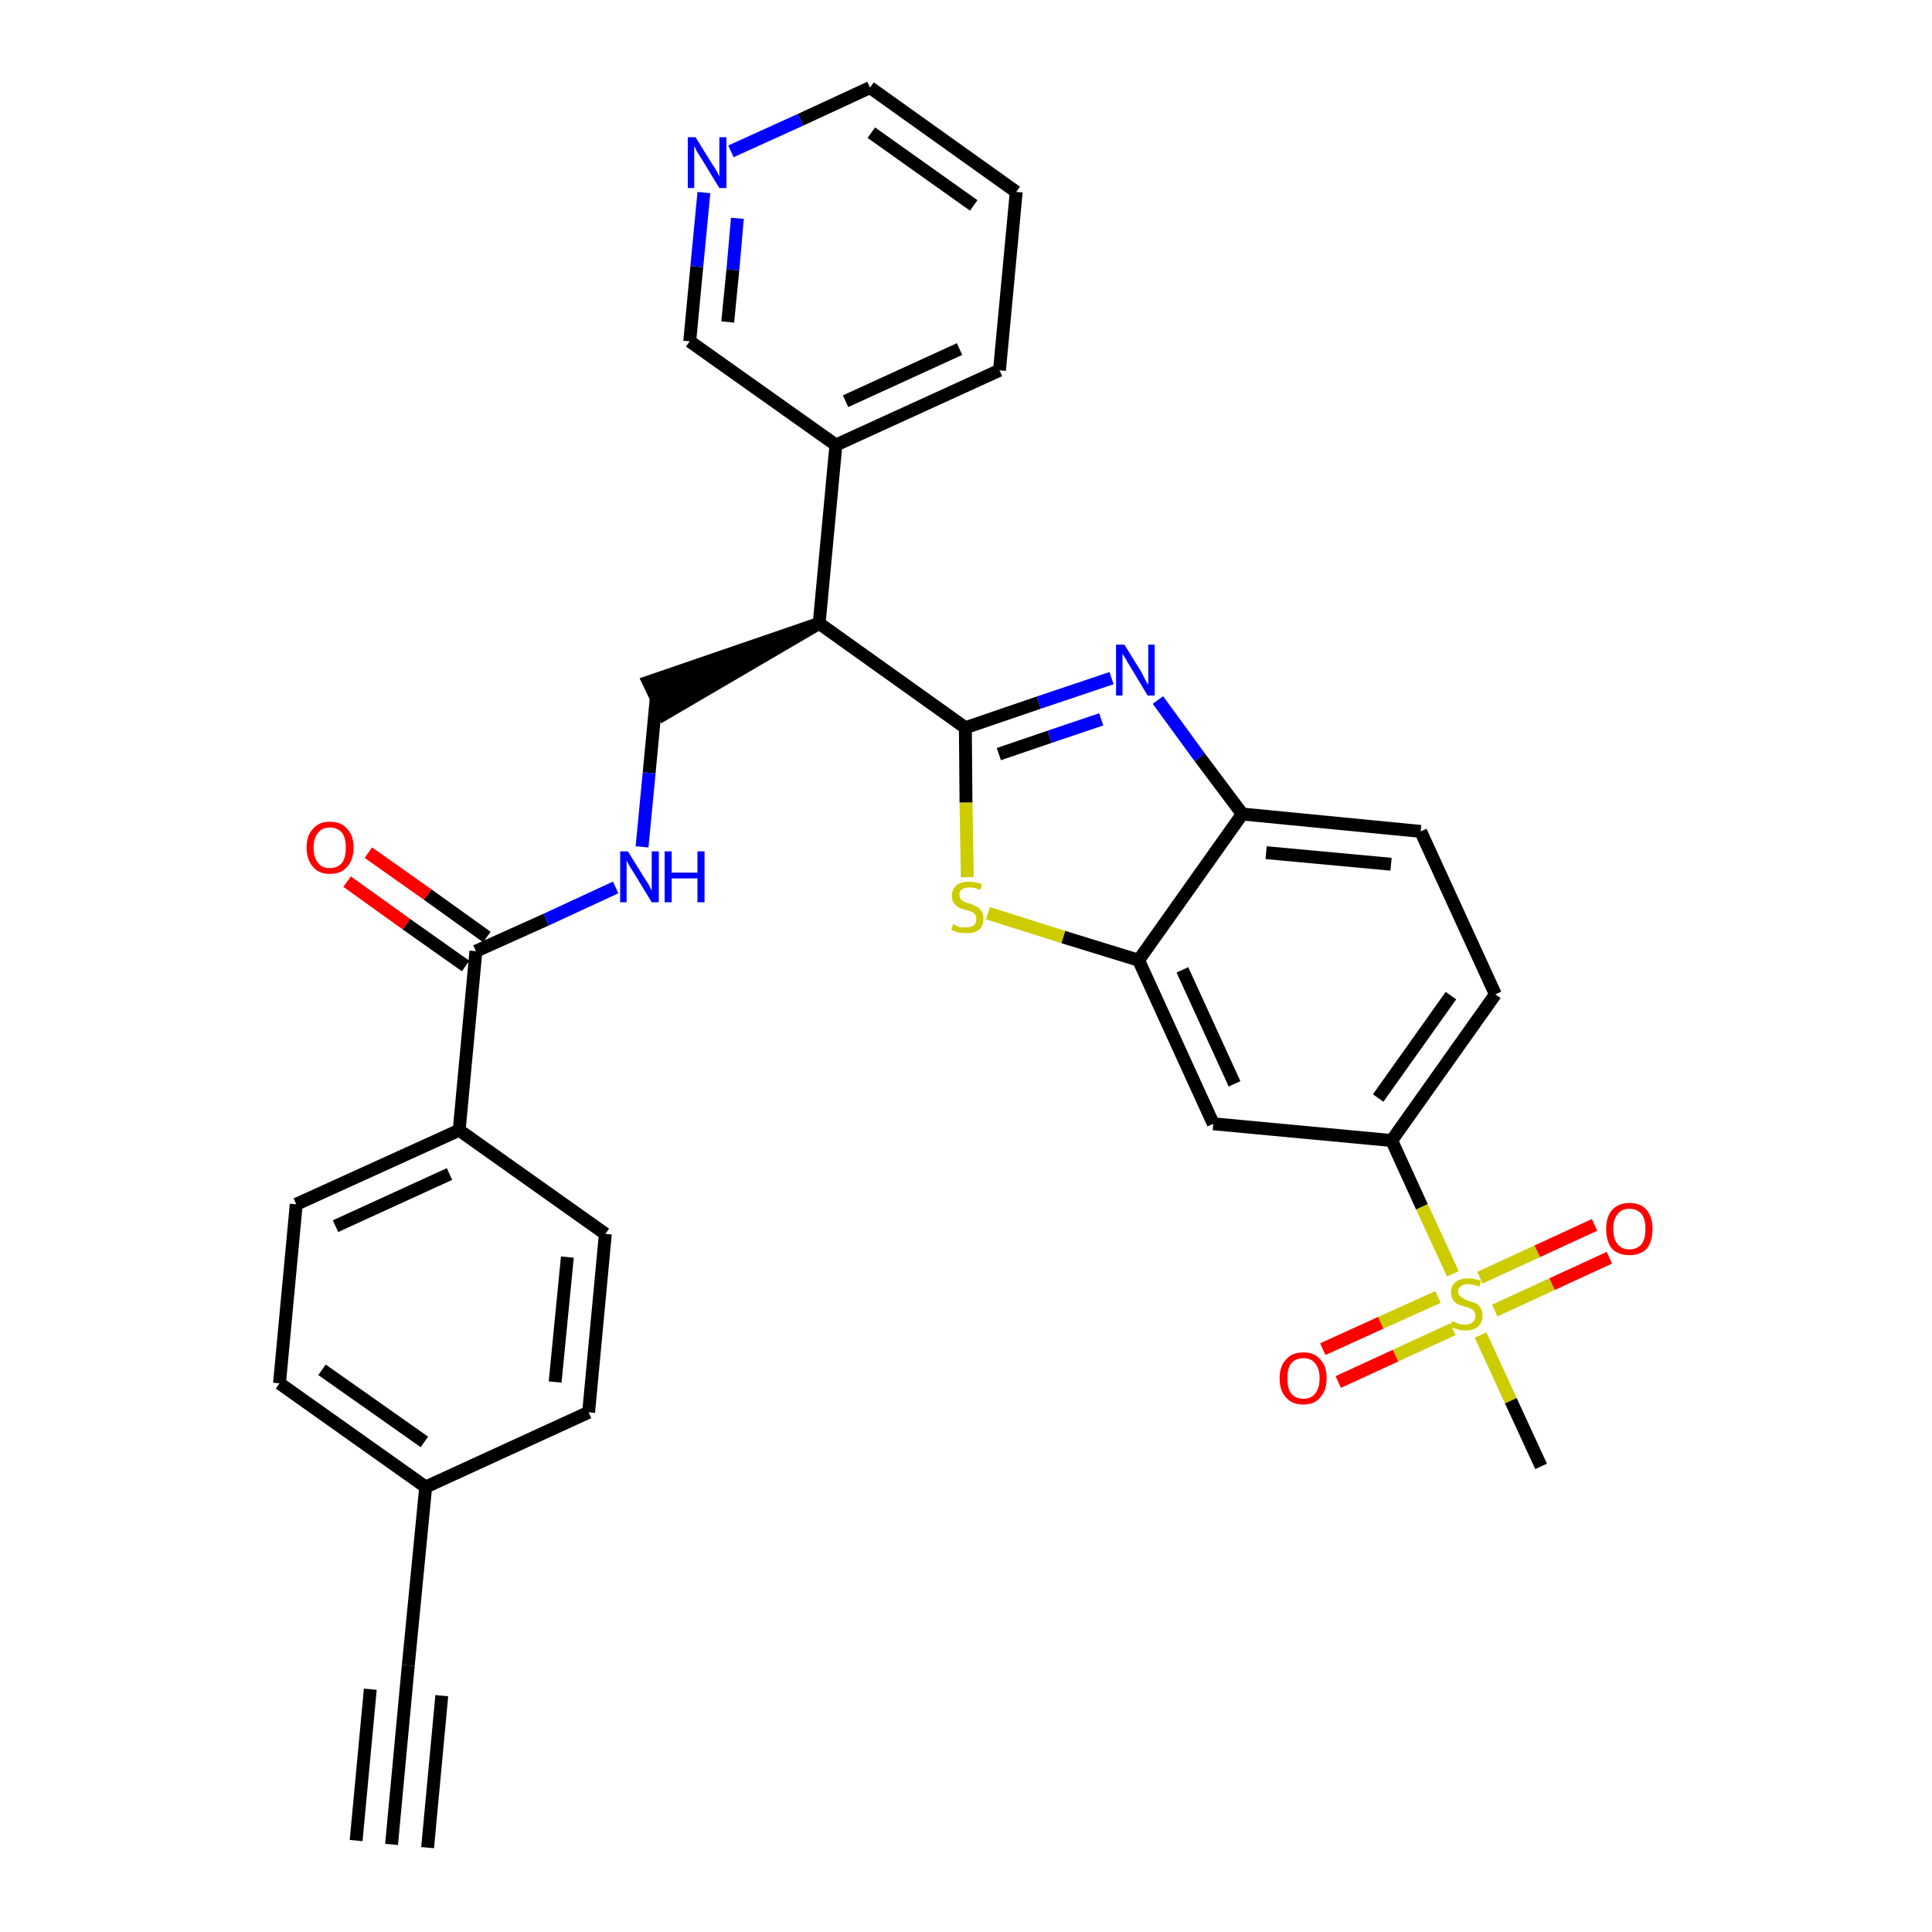 <?xml version='1.0' encoding='iso-8859-1'?>
<svg version='1.1' baseProfile='full'
              xmlns='http://www.w3.org/2000/svg'
                      xmlns:rdkit='http://www.rdkit.org/xml'
                      xmlns:xlink='http://www.w3.org/1999/xlink'
                  xml:space='preserve'
width='300px' height='300px' viewBox='0 0 300 300'>
<!-- END OF HEADER -->
<path class='bond-0 atom-0 atom-1' d='M 60.8,286.4 L 63.4,258.6' style='fill:none;fill-rule:evenodd;stroke:#000000;stroke-width:2.0px;stroke-linecap:butt;stroke-linejoin:miter;stroke-opacity:1' />
<path class='bond-0 atom-0 atom-1' d='M 66.4,286.9 L 68.6,263.3' style='fill:none;fill-rule:evenodd;stroke:#000000;stroke-width:2.0px;stroke-linecap:butt;stroke-linejoin:miter;stroke-opacity:1' />
<path class='bond-0 atom-0 atom-1' d='M 55.3,285.8 L 57.5,262.3' style='fill:none;fill-rule:evenodd;stroke:#000000;stroke-width:2.0px;stroke-linecap:butt;stroke-linejoin:miter;stroke-opacity:1' />
<path class='bond-1 atom-1 atom-2' d='M 63.4,258.6 L 66.1,230.9' style='fill:none;fill-rule:evenodd;stroke:#000000;stroke-width:2.0px;stroke-linecap:butt;stroke-linejoin:miter;stroke-opacity:1' />
<path class='bond-2 atom-2 atom-3' d='M 66.1,230.9 L 43.4,214.8' style='fill:none;fill-rule:evenodd;stroke:#000000;stroke-width:2.0px;stroke-linecap:butt;stroke-linejoin:miter;stroke-opacity:1' />
<path class='bond-2 atom-2 atom-3' d='M 65.9,223.9 L 50.0,212.7' style='fill:none;fill-rule:evenodd;stroke:#000000;stroke-width:2.0px;stroke-linecap:butt;stroke-linejoin:miter;stroke-opacity:1' />
<path class='bond-31 atom-31 atom-2' d='M 91.4,219.3 L 66.1,230.9' style='fill:none;fill-rule:evenodd;stroke:#000000;stroke-width:2.0px;stroke-linecap:butt;stroke-linejoin:miter;stroke-opacity:1' />
<path class='bond-3 atom-3 atom-4' d='M 43.4,214.8 L 46.0,187.0' style='fill:none;fill-rule:evenodd;stroke:#000000;stroke-width:2.0px;stroke-linecap:butt;stroke-linejoin:miter;stroke-opacity:1' />
<path class='bond-4 atom-4 atom-5' d='M 46.0,187.0 L 71.3,175.5' style='fill:none;fill-rule:evenodd;stroke:#000000;stroke-width:2.0px;stroke-linecap:butt;stroke-linejoin:miter;stroke-opacity:1' />
<path class='bond-4 atom-4 atom-5' d='M 52.1,190.4 L 69.8,182.3' style='fill:none;fill-rule:evenodd;stroke:#000000;stroke-width:2.0px;stroke-linecap:butt;stroke-linejoin:miter;stroke-opacity:1' />
<path class='bond-5 atom-5 atom-6' d='M 71.3,175.5 L 73.9,147.7' style='fill:none;fill-rule:evenodd;stroke:#000000;stroke-width:2.0px;stroke-linecap:butt;stroke-linejoin:miter;stroke-opacity:1' />
<path class='bond-29 atom-5 atom-30' d='M 71.3,175.5 L 94.0,191.6' style='fill:none;fill-rule:evenodd;stroke:#000000;stroke-width:2.0px;stroke-linecap:butt;stroke-linejoin:miter;stroke-opacity:1' />
<path class='bond-6 atom-6 atom-7' d='M 75.6,145.5 L 66.4,138.9' style='fill:none;fill-rule:evenodd;stroke:#000000;stroke-width:2.0px;stroke-linecap:butt;stroke-linejoin:miter;stroke-opacity:1' />
<path class='bond-6 atom-6 atom-7' d='M 66.4,138.9 L 57.2,132.4' style='fill:none;fill-rule:evenodd;stroke:#FF0000;stroke-width:2.0px;stroke-linecap:butt;stroke-linejoin:miter;stroke-opacity:1' />
<path class='bond-6 atom-6 atom-7' d='M 72.3,150.0 L 63.1,143.5' style='fill:none;fill-rule:evenodd;stroke:#000000;stroke-width:2.0px;stroke-linecap:butt;stroke-linejoin:miter;stroke-opacity:1' />
<path class='bond-6 atom-6 atom-7' d='M 63.1,143.5 L 53.9,136.9' style='fill:none;fill-rule:evenodd;stroke:#FF0000;stroke-width:2.0px;stroke-linecap:butt;stroke-linejoin:miter;stroke-opacity:1' />
<path class='bond-7 atom-6 atom-8' d='M 73.9,147.7 L 84.8,142.8' style='fill:none;fill-rule:evenodd;stroke:#000000;stroke-width:2.0px;stroke-linecap:butt;stroke-linejoin:miter;stroke-opacity:1' />
<path class='bond-7 atom-6 atom-8' d='M 84.8,142.8 L 95.6,137.8' style='fill:none;fill-rule:evenodd;stroke:#0000FF;stroke-width:2.0px;stroke-linecap:butt;stroke-linejoin:miter;stroke-opacity:1' />
<path class='bond-8 atom-8 atom-9' d='M 99.7,131.5 L 100.8,120.0' style='fill:none;fill-rule:evenodd;stroke:#0000FF;stroke-width:2.0px;stroke-linecap:butt;stroke-linejoin:miter;stroke-opacity:1' />
<path class='bond-8 atom-8 atom-9' d='M 100.8,120.0 L 101.9,108.4' style='fill:none;fill-rule:evenodd;stroke:#000000;stroke-width:2.0px;stroke-linecap:butt;stroke-linejoin:miter;stroke-opacity:1' />
<path class='bond-9 atom-10 atom-9' d='M 127.2,96.8 L 100.7,105.9 L 103.1,110.9 Z' style='fill:#000000;fill-rule:evenodd;fill-opacity:1;stroke:#000000;stroke-width:2.0px;stroke-linecap:butt;stroke-linejoin:miter;stroke-opacity:1;' />
<path class='bond-10 atom-10 atom-11' d='M 127.2,96.8 L 129.8,69.1' style='fill:none;fill-rule:evenodd;stroke:#000000;stroke-width:2.0px;stroke-linecap:butt;stroke-linejoin:miter;stroke-opacity:1' />
<path class='bond-16 atom-10 atom-17' d='M 127.2,96.8 L 149.9,113.0' style='fill:none;fill-rule:evenodd;stroke:#000000;stroke-width:2.0px;stroke-linecap:butt;stroke-linejoin:miter;stroke-opacity:1' />
<path class='bond-11 atom-11 atom-12' d='M 129.8,69.1 L 155.2,57.5' style='fill:none;fill-rule:evenodd;stroke:#000000;stroke-width:2.0px;stroke-linecap:butt;stroke-linejoin:miter;stroke-opacity:1' />
<path class='bond-11 atom-11 atom-12' d='M 131.3,62.3 L 149.0,54.2' style='fill:none;fill-rule:evenodd;stroke:#000000;stroke-width:2.0px;stroke-linecap:butt;stroke-linejoin:miter;stroke-opacity:1' />
<path class='bond-32 atom-16 atom-11' d='M 107.1,53.0 L 129.8,69.1' style='fill:none;fill-rule:evenodd;stroke:#000000;stroke-width:2.0px;stroke-linecap:butt;stroke-linejoin:miter;stroke-opacity:1' />
<path class='bond-12 atom-12 atom-13' d='M 155.2,57.5 L 157.8,29.8' style='fill:none;fill-rule:evenodd;stroke:#000000;stroke-width:2.0px;stroke-linecap:butt;stroke-linejoin:miter;stroke-opacity:1' />
<path class='bond-13 atom-13 atom-14' d='M 157.8,29.8 L 135.1,13.6' style='fill:none;fill-rule:evenodd;stroke:#000000;stroke-width:2.0px;stroke-linecap:butt;stroke-linejoin:miter;stroke-opacity:1' />
<path class='bond-13 atom-13 atom-14' d='M 151.2,31.9 L 135.3,20.6' style='fill:none;fill-rule:evenodd;stroke:#000000;stroke-width:2.0px;stroke-linecap:butt;stroke-linejoin:miter;stroke-opacity:1' />
<path class='bond-14 atom-14 atom-15' d='M 135.1,13.6 L 124.3,18.6' style='fill:none;fill-rule:evenodd;stroke:#000000;stroke-width:2.0px;stroke-linecap:butt;stroke-linejoin:miter;stroke-opacity:1' />
<path class='bond-14 atom-14 atom-15' d='M 124.3,18.6 L 113.5,23.5' style='fill:none;fill-rule:evenodd;stroke:#0000FF;stroke-width:2.0px;stroke-linecap:butt;stroke-linejoin:miter;stroke-opacity:1' />
<path class='bond-15 atom-15 atom-16' d='M 109.3,29.9 L 108.2,41.4' style='fill:none;fill-rule:evenodd;stroke:#0000FF;stroke-width:2.0px;stroke-linecap:butt;stroke-linejoin:miter;stroke-opacity:1' />
<path class='bond-15 atom-15 atom-16' d='M 108.2,41.4 L 107.1,53.0' style='fill:none;fill-rule:evenodd;stroke:#000000;stroke-width:2.0px;stroke-linecap:butt;stroke-linejoin:miter;stroke-opacity:1' />
<path class='bond-15 atom-15 atom-16' d='M 114.5,33.9 L 113.8,41.9' style='fill:none;fill-rule:evenodd;stroke:#0000FF;stroke-width:2.0px;stroke-linecap:butt;stroke-linejoin:miter;stroke-opacity:1' />
<path class='bond-15 atom-15 atom-16' d='M 113.8,41.9 L 113.0,50.0' style='fill:none;fill-rule:evenodd;stroke:#000000;stroke-width:2.0px;stroke-linecap:butt;stroke-linejoin:miter;stroke-opacity:1' />
<path class='bond-17 atom-17 atom-18' d='M 149.9,113.0 L 161.3,109.1' style='fill:none;fill-rule:evenodd;stroke:#000000;stroke-width:2.0px;stroke-linecap:butt;stroke-linejoin:miter;stroke-opacity:1' />
<path class='bond-17 atom-17 atom-18' d='M 161.3,109.1 L 172.6,105.3' style='fill:none;fill-rule:evenodd;stroke:#0000FF;stroke-width:2.0px;stroke-linecap:butt;stroke-linejoin:miter;stroke-opacity:1' />
<path class='bond-17 atom-17 atom-18' d='M 155.1,117.1 L 163.0,114.4' style='fill:none;fill-rule:evenodd;stroke:#000000;stroke-width:2.0px;stroke-linecap:butt;stroke-linejoin:miter;stroke-opacity:1' />
<path class='bond-17 atom-17 atom-18' d='M 163.0,114.4 L 171.0,111.7' style='fill:none;fill-rule:evenodd;stroke:#0000FF;stroke-width:2.0px;stroke-linecap:butt;stroke-linejoin:miter;stroke-opacity:1' />
<path class='bond-33 atom-29 atom-17' d='M 150.2,136.2 L 150.0,124.6' style='fill:none;fill-rule:evenodd;stroke:#CCCC00;stroke-width:2.0px;stroke-linecap:butt;stroke-linejoin:miter;stroke-opacity:1' />
<path class='bond-33 atom-29 atom-17' d='M 150.0,124.6 L 149.9,113.0' style='fill:none;fill-rule:evenodd;stroke:#000000;stroke-width:2.0px;stroke-linecap:butt;stroke-linejoin:miter;stroke-opacity:1' />
<path class='bond-18 atom-18 atom-19' d='M 179.8,108.7 L 186.3,117.6' style='fill:none;fill-rule:evenodd;stroke:#0000FF;stroke-width:2.0px;stroke-linecap:butt;stroke-linejoin:miter;stroke-opacity:1' />
<path class='bond-18 atom-18 atom-19' d='M 186.3,117.6 L 192.9,126.4' style='fill:none;fill-rule:evenodd;stroke:#000000;stroke-width:2.0px;stroke-linecap:butt;stroke-linejoin:miter;stroke-opacity:1' />
<path class='bond-19 atom-19 atom-20' d='M 192.9,126.4 L 220.6,129.1' style='fill:none;fill-rule:evenodd;stroke:#000000;stroke-width:2.0px;stroke-linecap:butt;stroke-linejoin:miter;stroke-opacity:1' />
<path class='bond-19 atom-19 atom-20' d='M 196.6,132.4 L 216.0,134.2' style='fill:none;fill-rule:evenodd;stroke:#000000;stroke-width:2.0px;stroke-linecap:butt;stroke-linejoin:miter;stroke-opacity:1' />
<path class='bond-34 atom-28 atom-19' d='M 176.8,149.1 L 192.9,126.4' style='fill:none;fill-rule:evenodd;stroke:#000000;stroke-width:2.0px;stroke-linecap:butt;stroke-linejoin:miter;stroke-opacity:1' />
<path class='bond-20 atom-20 atom-21' d='M 220.6,129.1 L 232.2,154.4' style='fill:none;fill-rule:evenodd;stroke:#000000;stroke-width:2.0px;stroke-linecap:butt;stroke-linejoin:miter;stroke-opacity:1' />
<path class='bond-21 atom-21 atom-22' d='M 232.2,154.4 L 216.1,177.1' style='fill:none;fill-rule:evenodd;stroke:#000000;stroke-width:2.0px;stroke-linecap:butt;stroke-linejoin:miter;stroke-opacity:1' />
<path class='bond-21 atom-21 atom-22' d='M 225.3,154.6 L 214.0,170.5' style='fill:none;fill-rule:evenodd;stroke:#000000;stroke-width:2.0px;stroke-linecap:butt;stroke-linejoin:miter;stroke-opacity:1' />
<path class='bond-22 atom-22 atom-23' d='M 216.1,177.1 L 220.8,187.4' style='fill:none;fill-rule:evenodd;stroke:#000000;stroke-width:2.0px;stroke-linecap:butt;stroke-linejoin:miter;stroke-opacity:1' />
<path class='bond-22 atom-22 atom-23' d='M 220.8,187.4 L 225.6,197.8' style='fill:none;fill-rule:evenodd;stroke:#CCCC00;stroke-width:2.0px;stroke-linecap:butt;stroke-linejoin:miter;stroke-opacity:1' />
<path class='bond-26 atom-22 atom-27' d='M 216.1,177.1 L 188.4,174.5' style='fill:none;fill-rule:evenodd;stroke:#000000;stroke-width:2.0px;stroke-linecap:butt;stroke-linejoin:miter;stroke-opacity:1' />
<path class='bond-23 atom-23 atom-24' d='M 229.9,207.3 L 234.6,217.5' style='fill:none;fill-rule:evenodd;stroke:#CCCC00;stroke-width:2.0px;stroke-linecap:butt;stroke-linejoin:miter;stroke-opacity:1' />
<path class='bond-23 atom-23 atom-24' d='M 234.6,217.5 L 239.3,227.7' style='fill:none;fill-rule:evenodd;stroke:#000000;stroke-width:2.0px;stroke-linecap:butt;stroke-linejoin:miter;stroke-opacity:1' />
<path class='bond-24 atom-23 atom-25' d='M 232.1,203.5 L 241.0,199.4' style='fill:none;fill-rule:evenodd;stroke:#CCCC00;stroke-width:2.0px;stroke-linecap:butt;stroke-linejoin:miter;stroke-opacity:1' />
<path class='bond-24 atom-23 atom-25' d='M 241.0,199.4 L 249.9,195.3' style='fill:none;fill-rule:evenodd;stroke:#FF0000;stroke-width:2.0px;stroke-linecap:butt;stroke-linejoin:miter;stroke-opacity:1' />
<path class='bond-24 atom-23 atom-25' d='M 229.8,198.4 L 238.7,194.3' style='fill:none;fill-rule:evenodd;stroke:#CCCC00;stroke-width:2.0px;stroke-linecap:butt;stroke-linejoin:miter;stroke-opacity:1' />
<path class='bond-24 atom-23 atom-25' d='M 238.7,194.3 L 247.6,190.2' style='fill:none;fill-rule:evenodd;stroke:#FF0000;stroke-width:2.0px;stroke-linecap:butt;stroke-linejoin:miter;stroke-opacity:1' />
<path class='bond-25 atom-23 atom-26' d='M 223.3,201.4 L 214.4,205.4' style='fill:none;fill-rule:evenodd;stroke:#CCCC00;stroke-width:2.0px;stroke-linecap:butt;stroke-linejoin:miter;stroke-opacity:1' />
<path class='bond-25 atom-23 atom-26' d='M 214.4,205.4 L 205.4,209.5' style='fill:none;fill-rule:evenodd;stroke:#FF0000;stroke-width:2.0px;stroke-linecap:butt;stroke-linejoin:miter;stroke-opacity:1' />
<path class='bond-25 atom-23 atom-26' d='M 225.6,206.4 L 216.7,210.5' style='fill:none;fill-rule:evenodd;stroke:#CCCC00;stroke-width:2.0px;stroke-linecap:butt;stroke-linejoin:miter;stroke-opacity:1' />
<path class='bond-25 atom-23 atom-26' d='M 216.7,210.5 L 207.8,214.6' style='fill:none;fill-rule:evenodd;stroke:#FF0000;stroke-width:2.0px;stroke-linecap:butt;stroke-linejoin:miter;stroke-opacity:1' />
<path class='bond-27 atom-27 atom-28' d='M 188.4,174.5 L 176.8,149.1' style='fill:none;fill-rule:evenodd;stroke:#000000;stroke-width:2.0px;stroke-linecap:butt;stroke-linejoin:miter;stroke-opacity:1' />
<path class='bond-27 atom-27 atom-28' d='M 191.7,168.3 L 183.6,150.6' style='fill:none;fill-rule:evenodd;stroke:#000000;stroke-width:2.0px;stroke-linecap:butt;stroke-linejoin:miter;stroke-opacity:1' />
<path class='bond-28 atom-28 atom-29' d='M 176.8,149.1 L 165.1,145.5' style='fill:none;fill-rule:evenodd;stroke:#000000;stroke-width:2.0px;stroke-linecap:butt;stroke-linejoin:miter;stroke-opacity:1' />
<path class='bond-28 atom-28 atom-29' d='M 165.1,145.5 L 153.4,141.8' style='fill:none;fill-rule:evenodd;stroke:#CCCC00;stroke-width:2.0px;stroke-linecap:butt;stroke-linejoin:miter;stroke-opacity:1' />
<path class='bond-30 atom-30 atom-31' d='M 94.0,191.6 L 91.4,219.3' style='fill:none;fill-rule:evenodd;stroke:#000000;stroke-width:2.0px;stroke-linecap:butt;stroke-linejoin:miter;stroke-opacity:1' />
<path class='bond-30 atom-30 atom-31' d='M 88.1,195.2 L 86.2,214.6' style='fill:none;fill-rule:evenodd;stroke:#000000;stroke-width:2.0px;stroke-linecap:butt;stroke-linejoin:miter;stroke-opacity:1' />
<path  class='atom-7' d='M 47.6 131.6
Q 47.6 129.7, 48.6 128.7
Q 49.5 127.6, 51.2 127.6
Q 53.0 127.6, 53.9 128.7
Q 54.9 129.7, 54.9 131.6
Q 54.9 133.5, 53.9 134.6
Q 53.0 135.7, 51.2 135.7
Q 49.5 135.7, 48.6 134.6
Q 47.6 133.5, 47.6 131.6
M 51.2 134.8
Q 52.4 134.8, 53.1 134.0
Q 53.7 133.2, 53.7 131.6
Q 53.7 130.1, 53.1 129.3
Q 52.4 128.5, 51.2 128.5
Q 50.0 128.5, 49.4 129.3
Q 48.7 130.1, 48.7 131.6
Q 48.7 133.2, 49.4 134.0
Q 50.0 134.8, 51.2 134.8
' fill='#FF0000'/>
<path  class='atom-8' d='M 97.5 132.2
L 100.1 136.4
Q 100.4 136.8, 100.8 137.5
Q 101.2 138.3, 101.2 138.3
L 101.2 132.2
L 102.3 132.2
L 102.3 140.1
L 101.2 140.1
L 98.4 135.5
Q 98.1 135.0, 97.7 134.4
Q 97.4 133.8, 97.3 133.6
L 97.3 140.1
L 96.3 140.1
L 96.3 132.2
L 97.5 132.2
' fill='#0000FF'/>
<path  class='atom-8' d='M 103.2 132.2
L 104.3 132.2
L 104.3 135.5
L 108.3 135.5
L 108.3 132.2
L 109.4 132.2
L 109.4 140.1
L 108.3 140.1
L 108.3 136.4
L 104.3 136.4
L 104.3 140.1
L 103.2 140.1
L 103.2 132.2
' fill='#0000FF'/>
<path  class='atom-15' d='M 108.0 21.3
L 110.6 25.5
Q 110.9 25.9, 111.3 26.6
Q 111.7 27.4, 111.7 27.4
L 111.7 21.3
L 112.8 21.3
L 112.8 29.2
L 111.7 29.2
L 108.9 24.6
Q 108.6 24.1, 108.2 23.5
Q 107.9 22.8, 107.8 22.7
L 107.8 29.2
L 106.8 29.2
L 106.8 21.3
L 108.0 21.3
' fill='#0000FF'/>
<path  class='atom-18' d='M 174.6 100.1
L 177.2 104.3
Q 177.4 104.7, 177.8 105.5
Q 178.2 106.2, 178.3 106.3
L 178.3 100.1
L 179.3 100.1
L 179.3 108.0
L 178.2 108.0
L 175.5 103.5
Q 175.1 102.9, 174.8 102.3
Q 174.4 101.7, 174.3 101.5
L 174.3 108.0
L 173.3 108.0
L 173.3 100.1
L 174.6 100.1
' fill='#0000FF'/>
<path  class='atom-23' d='M 225.5 205.1
Q 225.5 205.2, 225.9 205.3
Q 226.3 205.5, 226.7 205.6
Q 227.1 205.7, 227.5 205.7
Q 228.2 205.7, 228.7 205.3
Q 229.1 204.9, 229.1 204.3
Q 229.1 203.9, 228.9 203.6
Q 228.7 203.3, 228.3 203.2
Q 228.0 203.0, 227.5 202.9
Q 226.8 202.7, 226.3 202.5
Q 225.9 202.3, 225.6 201.8
Q 225.3 201.4, 225.3 200.7
Q 225.3 199.7, 226.0 199.1
Q 226.7 198.5, 228.0 198.5
Q 228.9 198.5, 230.0 198.9
L 229.7 199.8
Q 228.8 199.4, 228.0 199.4
Q 227.3 199.4, 226.9 199.7
Q 226.4 200.0, 226.4 200.6
Q 226.4 201.0, 226.7 201.2
Q 226.9 201.5, 227.2 201.6
Q 227.5 201.8, 228.0 202.0
Q 228.8 202.2, 229.2 202.4
Q 229.6 202.6, 229.9 203.1
Q 230.2 203.5, 230.2 204.3
Q 230.2 205.4, 229.5 206.0
Q 228.8 206.6, 227.5 206.6
Q 226.8 206.6, 226.3 206.4
Q 225.8 206.3, 225.2 206.0
L 225.5 205.1
' fill='#CCCC00'/>
<path  class='atom-25' d='M 249.4 190.8
Q 249.4 189.0, 250.3 187.9
Q 251.3 186.8, 253.0 186.8
Q 254.8 186.8, 255.7 187.9
Q 256.6 189.0, 256.6 190.8
Q 256.6 192.8, 255.7 193.9
Q 254.7 194.9, 253.0 194.9
Q 251.3 194.9, 250.3 193.9
Q 249.4 192.8, 249.4 190.8
M 253.0 194.0
Q 254.2 194.0, 254.9 193.2
Q 255.5 192.4, 255.5 190.8
Q 255.5 189.3, 254.9 188.5
Q 254.2 187.7, 253.0 187.7
Q 251.8 187.7, 251.2 188.5
Q 250.5 189.3, 250.5 190.8
Q 250.5 192.4, 251.2 193.2
Q 251.8 194.0, 253.0 194.0
' fill='#FF0000'/>
<path  class='atom-26' d='M 198.7 214.0
Q 198.7 212.1, 199.7 211.1
Q 200.6 210.0, 202.4 210.0
Q 204.1 210.0, 205.0 211.1
Q 206.0 212.1, 206.0 214.0
Q 206.0 215.9, 205.0 217.0
Q 204.1 218.1, 202.4 218.1
Q 200.6 218.1, 199.7 217.0
Q 198.7 216.0, 198.7 214.0
M 202.4 217.2
Q 203.6 217.2, 204.2 216.4
Q 204.9 215.6, 204.9 214.0
Q 204.9 212.5, 204.2 211.7
Q 203.6 210.9, 202.4 210.9
Q 201.2 210.9, 200.5 211.7
Q 199.9 212.5, 199.9 214.0
Q 199.9 215.6, 200.5 216.4
Q 201.2 217.2, 202.4 217.2
' fill='#FF0000'/>
<path  class='atom-29' d='M 148.0 143.5
Q 148.1 143.5, 148.4 143.7
Q 148.8 143.9, 149.2 144.0
Q 149.6 144.0, 150.0 144.0
Q 150.8 144.0, 151.2 143.7
Q 151.6 143.3, 151.6 142.7
Q 151.6 142.3, 151.4 142.0
Q 151.2 141.7, 150.9 141.6
Q 150.5 141.4, 150.0 141.3
Q 149.3 141.1, 148.8 140.9
Q 148.4 140.6, 148.1 140.2
Q 147.8 139.8, 147.8 139.1
Q 147.8 138.1, 148.5 137.5
Q 149.2 136.9, 150.5 136.9
Q 151.4 136.9, 152.5 137.3
L 152.2 138.2
Q 151.3 137.8, 150.6 137.8
Q 149.8 137.8, 149.4 138.1
Q 148.9 138.4, 149.0 139.0
Q 149.0 139.4, 149.2 139.6
Q 149.4 139.9, 149.7 140.0
Q 150.0 140.2, 150.6 140.3
Q 151.3 140.6, 151.7 140.8
Q 152.1 141.0, 152.4 141.5
Q 152.7 141.9, 152.7 142.7
Q 152.7 143.8, 152.0 144.4
Q 151.3 144.9, 150.1 144.9
Q 149.4 144.9, 148.8 144.8
Q 148.3 144.6, 147.7 144.4
L 148.0 143.5
' fill='#CCCC00'/>
</svg>
